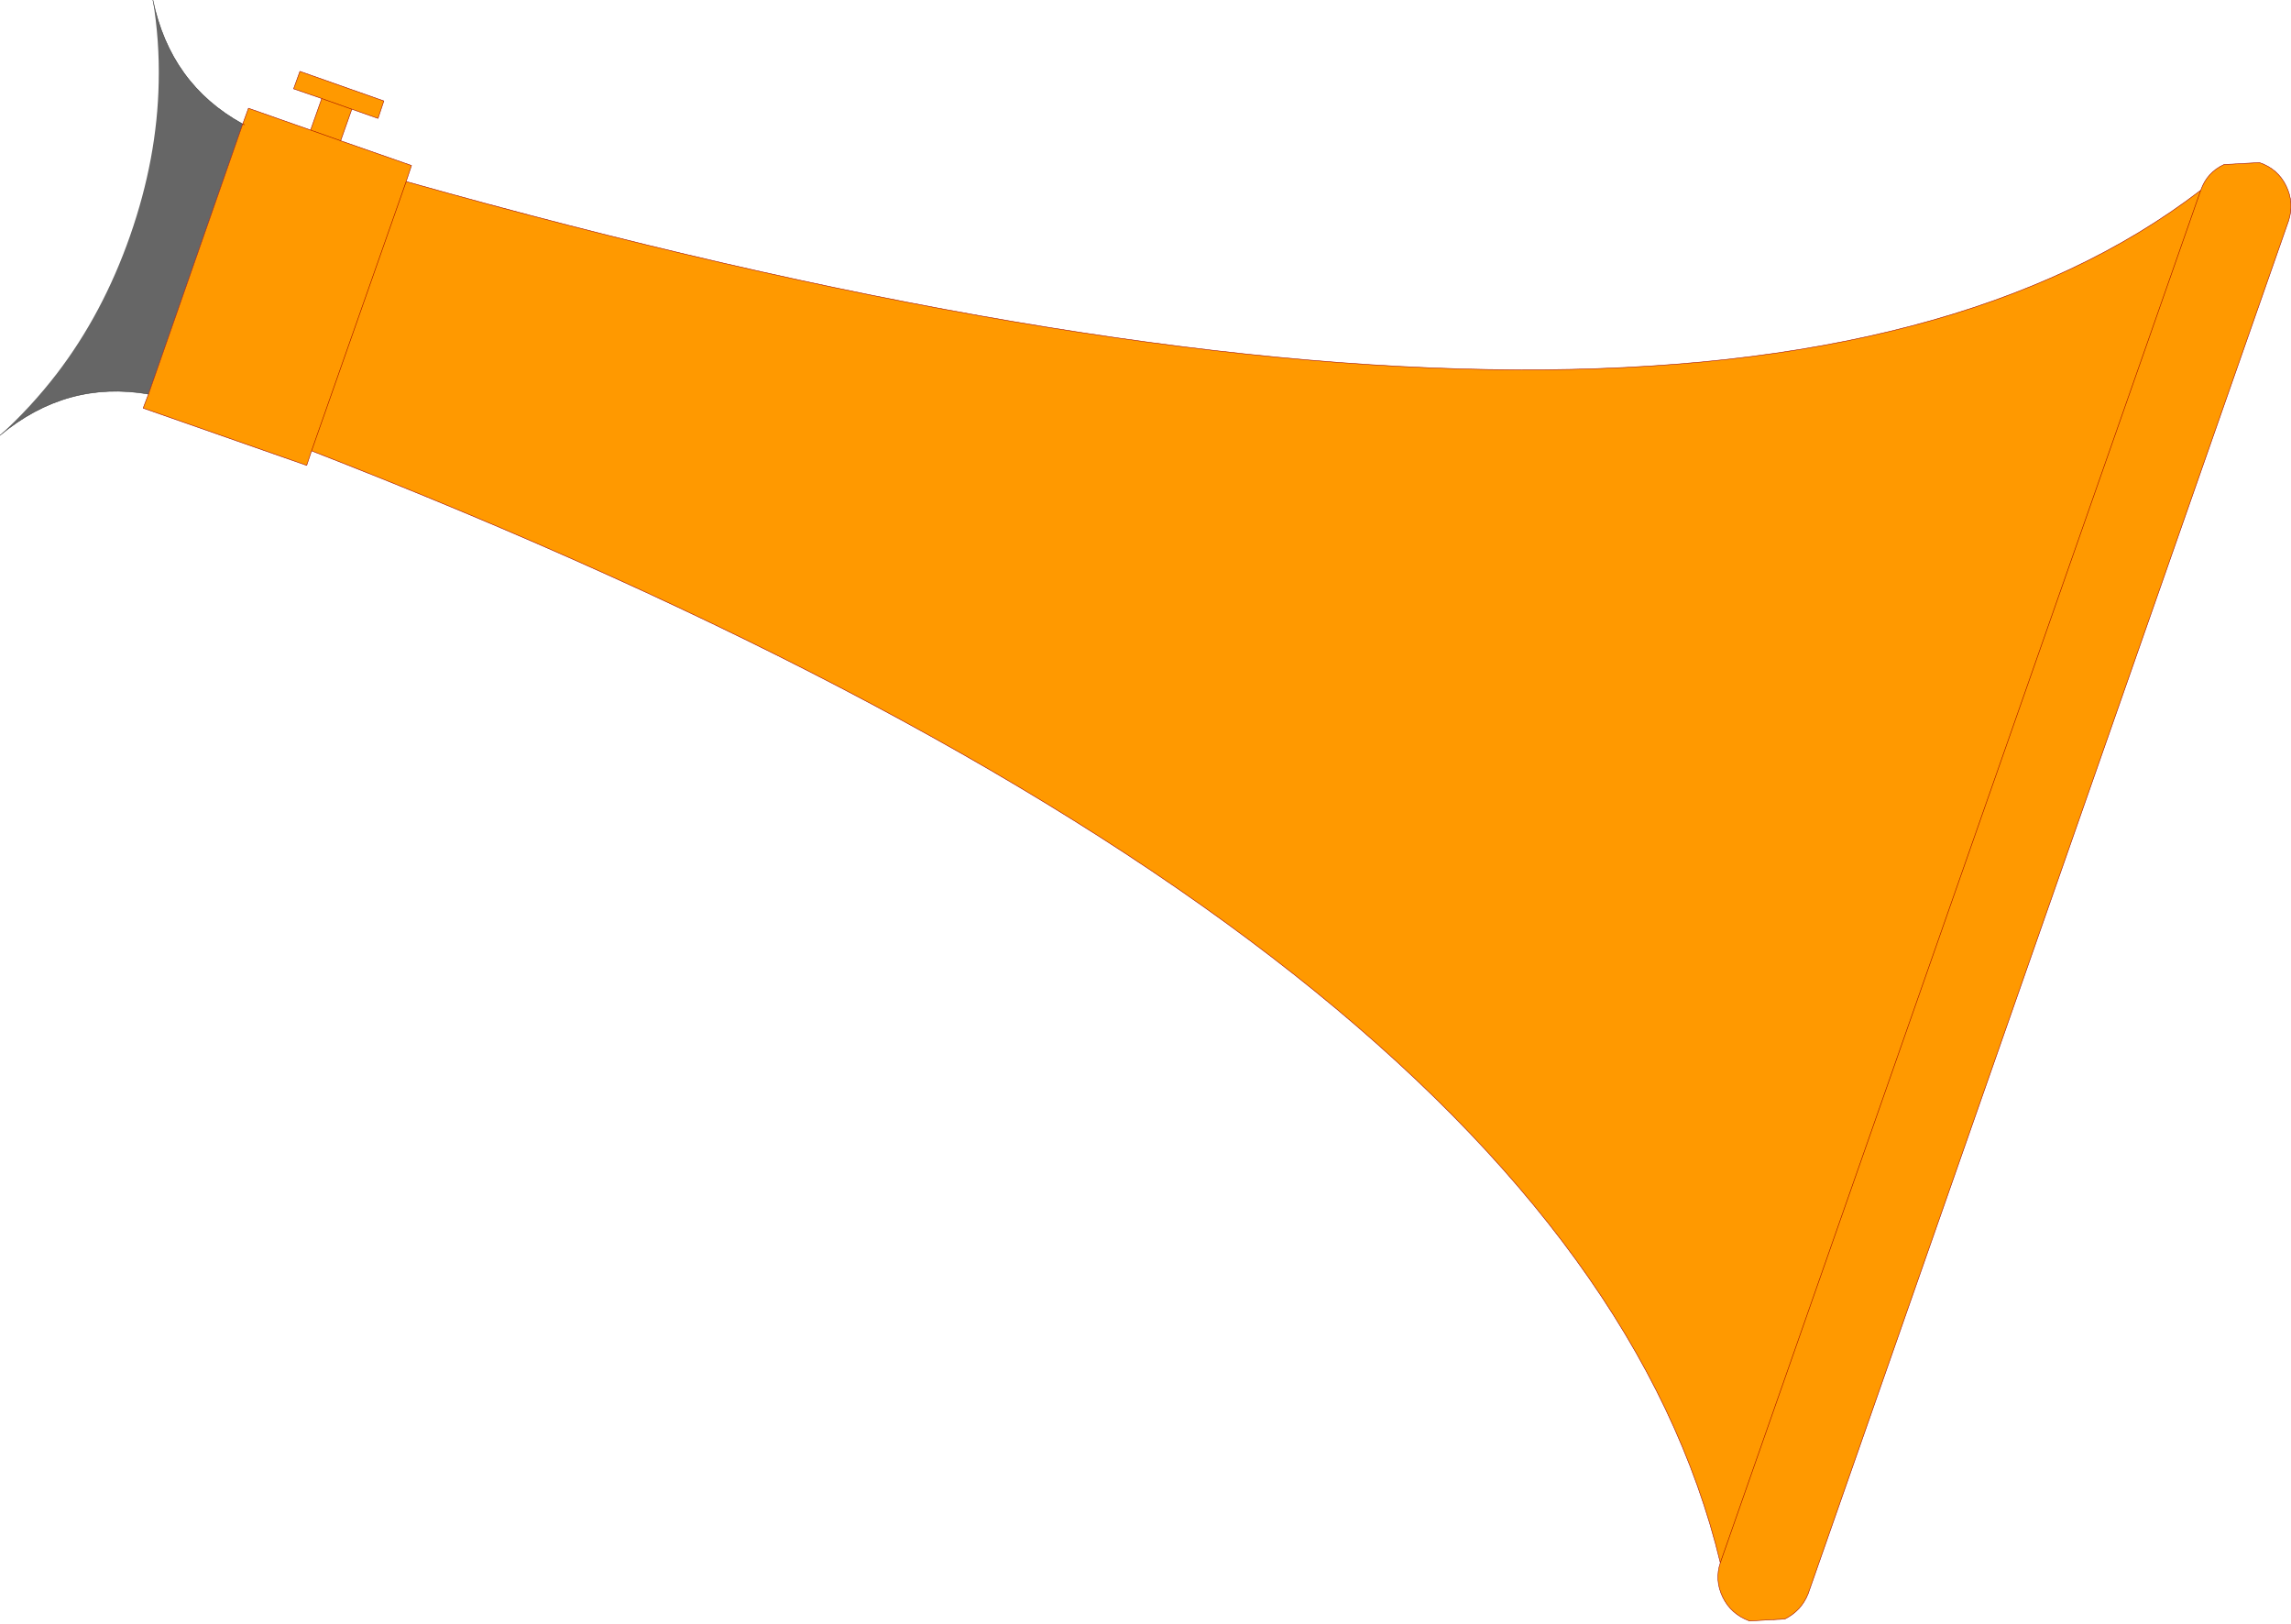 <?xml version="1.0" encoding="UTF-8" standalone="no"?>
<svg xmlns:xlink="http://www.w3.org/1999/xlink" height="167.3px" width="236.05px" xmlns="http://www.w3.org/2000/svg">
  <g transform="matrix(1.0, 0.0, 0.0, 1.0, 76.1, 62.45)">
    <path d="M-60.8 -21.85 Q-69.25 -23.3 -76.1 -17.6 -72.9 -20.5 -70.25 -23.95 -65.5 -30.15 -62.7 -38.15 -59.9 -46.15 -59.75 -53.95 -59.65 -58.25 -60.35 -62.45 -58.55 -53.8 -51.15 -49.7 L-51.1 -49.65 -60.8 -21.85" fill="#666666" fill-rule="evenodd" stroke="none"/>
    <path d="M-51.1 -49.65 L-50.5 -51.3 -44.1 -49.05 -42.95 -52.3 -45.85 -53.3 -45.2 -55.1 -36.55 -52.05 -37.15 -50.25 -39.85 -51.2 -41.0 -47.95 -33.7 -45.4 -34.25 -43.75 Q101.9 -5.4 150.65 -42.85 151.3 -44.7 153.05 -45.5 L156.7 -45.7 Q158.6 -45.05 159.45 -43.3 160.3 -41.55 159.7 -39.7 L110.2 101.75 Q109.5 103.5 107.8 104.35 L104.15 104.55 Q102.25 103.85 101.4 102.1 100.55 100.35 101.15 98.55 85.75 34.5 -44.0 -16.0 L-44.5 -14.5 -61.35 -20.4 -60.8 -21.85 -51.1 -49.65 -50.9 -49.6 -51.1 -49.65 M150.65 -42.85 L101.15 98.55 150.65 -42.85 M-44.0 -16.0 L-34.25 -43.75 -44.0 -16.0 M-42.95 -52.3 L-39.85 -51.2 -42.95 -52.3 M-41.0 -47.95 L-44.1 -49.05 -41.0 -47.95" fill="#ff9900" fill-rule="evenodd" stroke="none"/>
    <path d="M-51.1 -49.65 L-50.5 -51.3 -44.1 -49.05 -42.95 -52.3 -45.85 -53.3 -45.2 -55.1 -36.55 -52.05 -37.15 -50.25 -39.85 -51.2 -41.0 -47.95 -33.7 -45.4 -34.25 -43.75 Q101.9 -5.4 150.65 -42.85 151.3 -44.7 153.05 -45.5 L156.7 -45.7 Q158.6 -45.05 159.45 -43.3 160.3 -41.55 159.7 -39.7 L110.2 101.75 Q109.5 103.5 107.8 104.35 L104.15 104.55 Q102.25 103.85 101.4 102.1 100.55 100.35 101.15 98.55 85.75 34.5 -44.0 -16.0 L-44.5 -14.5 -61.35 -20.4 -60.8 -21.85 M-51.15 -49.7 L-51.1 -49.65 -50.9 -49.6 -51.1 -49.65 -60.8 -21.85 M-51.1 -49.65 L-51.15 -49.7 M-44.1 -49.05 L-41.0 -47.95 M-39.85 -51.2 L-42.95 -52.3 M-34.25 -43.75 L-44.0 -16.0 M101.15 98.55 L150.65 -42.85" fill="none" stroke="#990000" stroke-linecap="round" stroke-linejoin="round" stroke-width="0.05"/>
    <path d="M-60.8 -21.85 Q-69.25 -23.3 -76.1 -17.6 M-60.35 -62.45 Q-58.55 -53.8 -51.15 -49.7" fill="none" stroke="#333333" stroke-linecap="round" stroke-linejoin="round" stroke-width="0.05"/>
  </g>
</svg>
